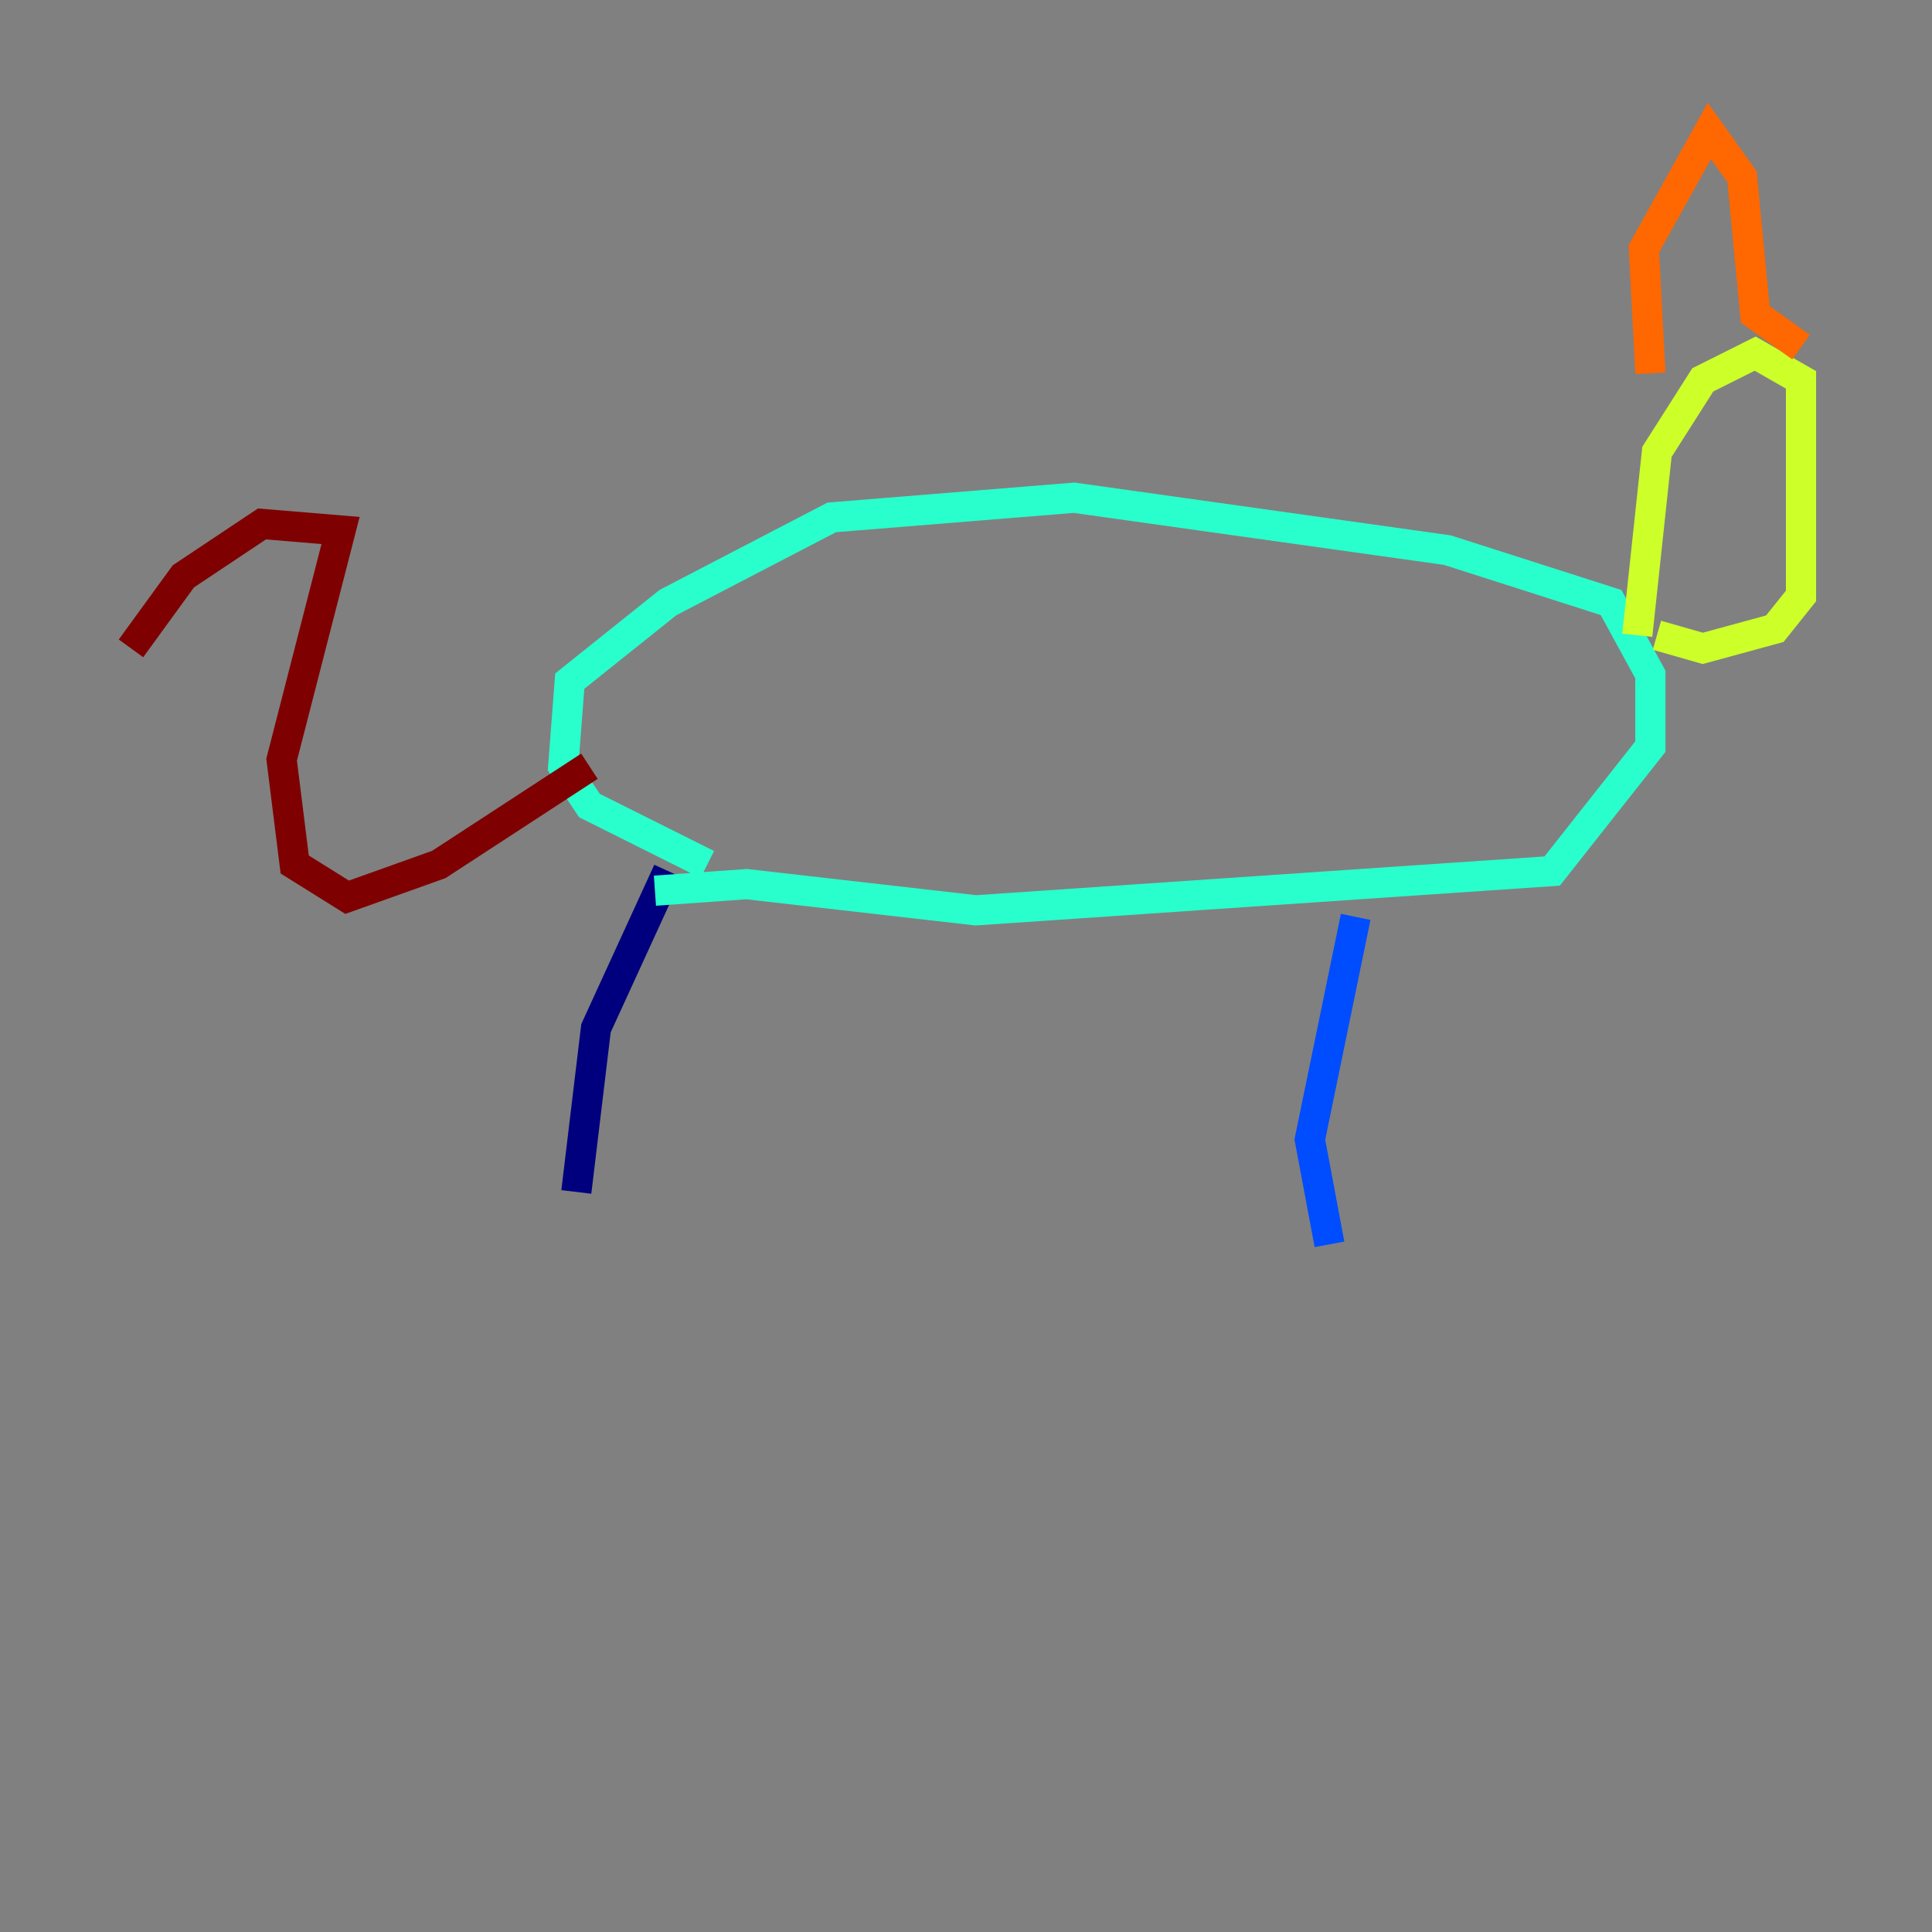 <?xml version="1.0" encoding="utf-8" ?>
<svg baseProfile="tiny" height="128" version="1.2" viewBox="0,0,128,128" width="128" xmlns="http://www.w3.org/2000/svg" xmlns:ev="http://www.w3.org/2001/xml-events" xmlns:xlink="http://www.w3.org/1999/xlink"><rect x="0" y="0" width="128" height="128" fill="#808080" stroke="none"/><defs /><polyline fill="none" points="38.183,78.969 39.485,68.122 44.258,57.709" stroke="#00007f" stroke-width="2" /><polyline fill="none" points="88.081,82.441 86.78,75.498 89.817,60.746" stroke="#004cff" stroke-width="2" /><polyline fill="none" points="46.861,57.275 39.051,53.37 37.315,50.766 37.749,45.125 44.258,39.919 55.105,34.278 71.159,32.976 95.891,36.447 106.739,39.919 109.342,44.691 109.342,49.464 102.834,57.709 64.651,60.312 49.464,58.576 43.39,59.01" stroke="#29ffcd" stroke-width="2" /><polyline fill="none" points="108.475,42.088 109.776,29.939 112.814,25.166 116.285,23.43 119.322,25.166 119.322,39.485 117.586,41.654 112.814,42.956 109.776,42.088" stroke="#cdff29" stroke-width="2" /><polyline fill="none" points="109.342,24.732 108.909,16.488 113.248,8.678 115.417,11.715 116.285,20.827 119.322,22.997" stroke="#ff6700" stroke-width="2" /><polyline fill="none" points="39.051,50.766 29.071,57.275 22.997,59.444 19.525,57.275 18.658,50.332 22.563,35.146 17.356,34.712 12.149,38.183 8.678,42.956" stroke="#7f0000" stroke-width="2" /></svg>